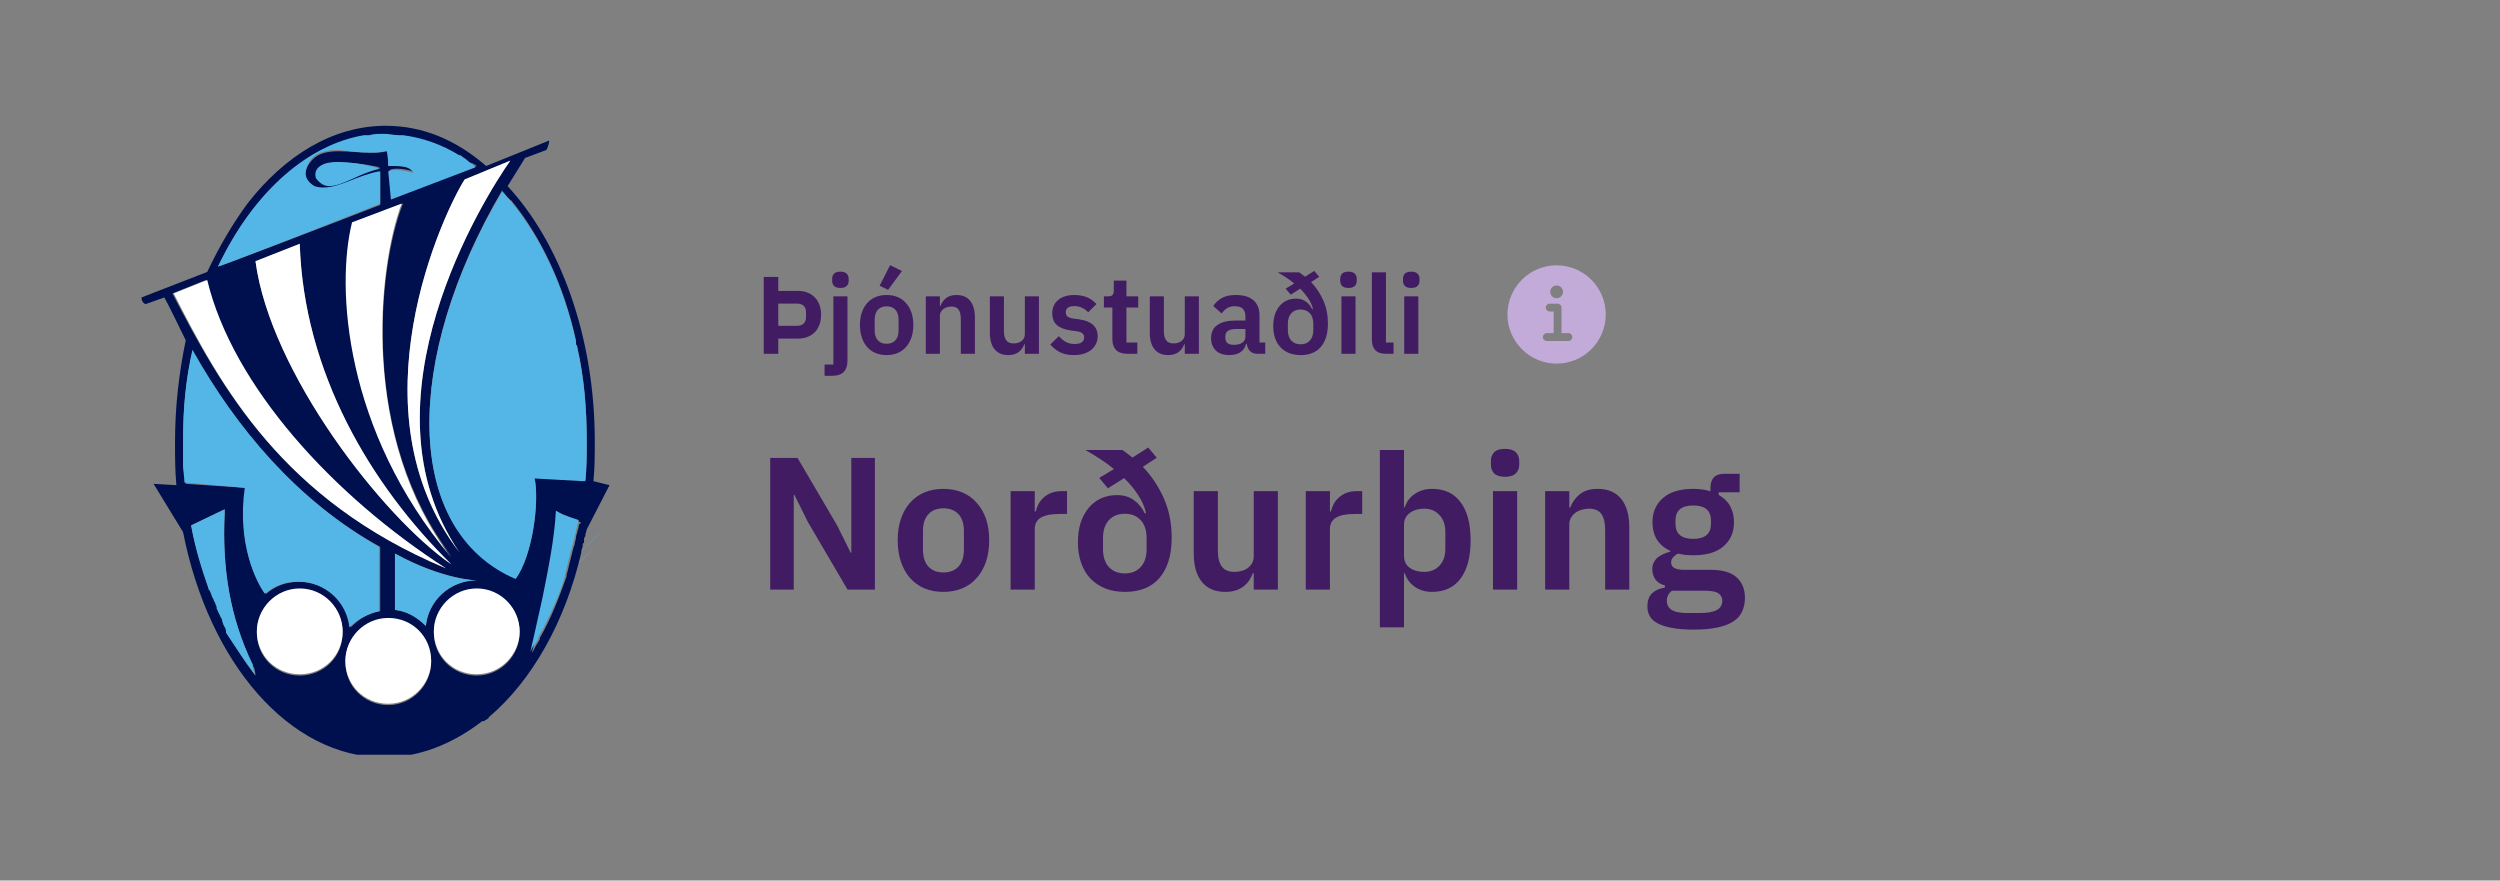 <svg width="318" height="112" viewBox="0 0 318 112" fill="none" xmlns="http://www.w3.org/2000/svg">
<rect x="0" y="0" width="318" height="112" fill="#808080" stroke="none"/>
<g clip-path="url(#clip0_2491:57871)">
<path d="M76.338 67.684C75.314 68.708 74.291 69.731 73.268 70.755C74.291 69.731 75.485 68.708 76.338 67.684Z" fill="#55B1E1"/>
<path d="M71.049 81.33C70.025 82.354 69.002 83.377 67.978 84.401C69.002 83.377 70.025 82.354 71.049 81.33Z" fill="#55B1E1"/>
<path d="M75.996 69.22C74.973 70.243 74.12 71.266 72.926 72.29C74.12 71.096 74.973 70.243 75.996 69.22Z" fill="#55B1E1"/>
<path d="M67.467 83.036C67.467 82.866 69.002 79.966 70.537 76.213C68.831 79.966 67.467 83.036 67.467 83.036Z" fill="#55B1E1"/>
<path d="M32.328 84.913C34.205 86.789 35.057 87.642 35.228 87.812H35.398C35.057 87.812 34.034 86.789 32.328 84.913Z" fill="#55B1E1"/>
<path d="M29.77 79.284C29.94 79.454 30.111 79.625 30.281 79.795C29.258 78.772 28.234 77.748 27.211 76.725C28.064 77.578 28.917 78.431 29.77 79.284Z" fill="#55B1E1"/>
<path d="M29.6 78.26C28.576 77.237 27.553 76.213 26.529 75.19C27.723 76.213 28.576 77.237 29.6 78.26Z" fill="#55B1E1"/>
<path d="M31.988 83.207C30.965 82.183 29.941 81.16 28.918 80.136C29.771 81.331 30.965 82.183 31.988 83.207Z" fill="#55B1E1"/>
<path d="M29.087 79.795C29.77 80.478 30.281 80.989 30.964 81.672L31.134 81.842C30.111 80.819 29.087 79.795 28.234 78.772C28.405 79.113 28.746 79.454 29.087 79.795Z" fill="#55B1E1"/>
<path d="M27.894 77.748C28.747 78.601 29.6 79.454 30.453 80.307C30.453 80.307 30.453 80.478 30.623 80.478C29.6 79.454 28.576 78.431 27.553 77.407C27.723 77.578 27.723 77.748 27.894 77.748Z" fill="#55B1E1"/>
<path d="M73.268 43.463C74.291 44.486 75.314 45.51 76.338 46.533C75.314 45.51 74.291 44.486 73.268 43.463Z" fill="#55B1E1"/>
<path d="M74.461 61.032H74.119L67.979 60.691C68.661 63.591 67.808 70.755 65.591 73.484C51.262 67.343 51.262 45.68 63.885 24.188C63.885 24.358 64.055 24.529 64.055 24.529C64.226 24.699 64.226 24.87 64.397 24.87C64.567 25.041 64.738 25.382 65.079 25.552C68.832 30.158 71.731 36.298 73.266 43.292C73.266 43.463 73.266 43.463 73.266 43.633C73.266 43.804 73.266 43.974 73.437 44.145C74.29 47.898 74.631 51.821 74.631 55.915C74.631 57.791 74.631 59.497 74.461 61.032ZM73.608 67.002C73.608 67.173 73.437 67.514 73.437 67.684C73.437 67.855 73.266 68.026 73.266 68.367C73.266 68.708 73.096 68.879 73.096 69.22C73.096 69.39 72.925 69.561 72.925 69.731C72.925 69.902 72.755 70.243 72.755 70.414C72.584 71.096 72.414 71.778 72.243 72.461C72.243 72.631 72.073 72.972 72.073 73.143C72.073 73.143 72.073 73.143 72.073 73.313C71.049 76.213 70.026 78.772 68.661 81.16C68.661 81.16 68.661 81.16 68.661 81.331C68.49 81.672 68.32 81.842 68.149 82.183C67.979 82.525 67.808 82.866 67.638 83.036C67.638 83.036 68.49 80.136 69.173 76.213C69.855 72.802 70.708 68.537 70.879 65.126L71.731 65.467L73.949 66.49C73.608 66.661 73.608 66.832 73.608 67.002ZM60.644 85.936C57.574 85.936 55.185 83.548 55.185 80.478C55.185 77.407 57.574 75.019 60.644 75.019C63.714 75.019 66.102 77.407 66.102 80.478C66.102 83.377 63.714 85.936 60.644 85.936ZM49.386 89.689C46.316 89.689 43.928 87.301 43.928 84.23C43.928 81.16 46.316 78.772 49.386 78.772C52.456 78.772 54.844 81.16 54.844 84.23C54.844 87.13 52.456 89.689 49.386 89.689ZM38.128 85.936C35.058 85.936 32.669 83.548 32.669 80.478C32.669 77.407 35.058 75.019 38.128 75.019C41.198 75.019 43.586 77.407 43.586 80.478C43.586 83.548 41.198 85.936 38.128 85.936ZM32.499 85.936C31.134 84.23 29.94 82.354 28.917 80.307C28.917 80.307 28.917 80.307 28.917 80.136C28.746 79.795 28.576 79.625 28.576 79.284C28.576 79.113 28.405 79.113 28.405 78.942C28.405 78.942 28.405 78.772 28.235 78.772C28.235 78.601 28.064 78.601 28.064 78.431C27.893 78.09 27.723 77.748 27.723 77.578C27.723 77.578 27.723 77.578 27.723 77.407C27.723 77.407 27.723 77.407 27.723 77.237C27.723 77.237 27.723 77.237 27.723 77.066C27.723 76.895 27.552 76.725 27.552 76.554C27.382 76.384 27.382 76.043 27.211 75.872C27.041 75.531 27.041 75.36 26.87 75.019C26.529 75.19 26.529 75.019 26.529 74.849C25.676 72.29 24.823 69.561 24.311 66.832L28.576 64.785V65.296C28.235 72.29 29.258 78.601 32.158 84.571C32.158 84.742 32.328 84.913 32.328 84.913C32.499 85.595 32.499 85.936 32.499 85.936C32.669 85.936 32.669 85.936 32.499 85.936ZM23.288 59.326C23.288 58.303 23.288 57.109 23.288 56.085C23.288 51.992 23.629 48.409 24.482 44.657C30.111 54.55 37.787 63.761 48.362 69.561V77.748C46.827 77.919 45.633 78.772 44.61 79.795C44.269 76.554 41.369 73.996 38.128 73.996C36.422 73.996 35.058 74.507 33.864 75.531C32.669 74.166 30.111 69.22 31.305 62.055L23.629 61.544C23.458 60.691 23.458 60.008 23.288 59.326ZM21.923 37.322L26.188 35.616C29.599 49.262 42.392 63.079 56.721 72.29C35.91 63.591 28.064 49.092 21.923 37.322ZM48.362 21.288C45.804 21.8 43.586 23.335 41.881 23.335C41.198 23.335 40.687 22.994 40.175 22.482C40.004 21.8 40.175 20.776 42.904 20.776C44.269 20.605 45.974 20.776 48.362 21.288ZM27.723 33.91C27.893 33.569 28.064 33.228 28.235 32.887C32.499 24.529 39.151 18.388 46.486 17.365C46.657 17.365 46.827 17.365 46.998 17.365C46.998 17.365 46.998 17.365 47.168 17.365C47.851 17.365 48.533 17.194 49.045 17.194C49.727 17.194 50.239 17.194 50.921 17.365C51.092 17.365 51.092 17.365 51.262 17.365C51.262 17.365 51.262 17.365 51.433 17.365C53.821 17.706 56.38 18.559 58.597 19.923H58.768C58.768 19.923 58.938 19.923 58.938 20.094C59.109 20.264 59.279 20.264 59.45 20.435C59.62 20.605 59.791 20.776 59.962 20.776C59.962 20.776 59.962 20.776 60.132 20.776C60.303 20.947 60.473 20.947 60.644 21.117L49.898 25.211L49.556 21.629C49.898 21.458 50.239 21.458 50.58 21.458C51.262 21.458 51.945 21.629 52.627 21.8C52.627 21.8 52.627 21.8 52.797 21.8C52.286 21.288 51.603 21.117 50.239 21.117C49.898 21.117 49.727 21.117 49.386 21.117C49.386 21.117 49.386 19.923 49.215 19.241C49.215 19.241 49.215 19.241 49.045 19.241C48.533 19.412 47.851 19.412 46.998 19.412C45.633 19.412 44.269 19.241 43.075 19.241C41.369 19.241 40.004 19.582 39.151 21.117C38.469 22.482 38.981 23.335 40.004 23.846C40.345 24.017 40.687 24.017 41.198 24.017C43.416 24.017 45.463 22.482 48.192 21.97C48.192 21.97 48.192 21.97 48.362 21.97V26.064C42.222 28.452 28.405 33.74 27.723 33.91ZM57.403 71.778C48.704 65.808 34.375 47.386 32.499 33.228L38.128 31.011C38.64 47.215 46.998 61.544 57.403 71.778ZM57.574 70.925C43.928 54.721 42.904 36.469 44.951 28.281L51.262 25.893C48.021 34.081 45.804 55.744 57.574 70.925ZM50.239 70.414C56.55 73.825 60.815 73.825 60.644 73.825C57.232 73.825 54.503 76.384 54.162 79.625C53.139 78.431 51.774 77.748 50.239 77.578C50.239 77.578 50.239 71.949 50.239 70.414ZM64.908 20.435C61.667 25.041 45.292 50.968 58.426 70.243C44.61 52.162 56.38 27.087 59.109 22.823L64.908 20.435ZM75.484 61.203C75.655 59.497 75.655 57.791 75.655 56.085C75.655 42.78 71.22 30.84 64.567 23.676L66.785 20.094L69.514 19.07C69.514 19.07 69.855 18.388 69.855 17.876L61.838 21.117C57.915 17.706 53.65 16 49.045 16C42.392 16 36.252 19.753 31.476 25.893C29.599 28.452 27.893 31.352 26.358 34.593L18 37.834C18 38.516 18.512 38.687 18.512 38.687L20.9 37.834C21.582 39.028 22.776 41.586 23.629 43.292C22.776 47.386 22.264 51.65 22.264 56.256C22.264 58.132 22.264 59.838 22.435 61.714L19.535 61.544L23.288 67.684C26.529 84.23 36.763 96.341 48.874 96.341C53.309 96.341 57.574 94.635 61.326 91.736C61.326 91.736 61.326 91.736 61.497 91.736C61.667 91.736 61.667 91.565 61.838 91.565C62.008 91.394 62.179 91.394 62.179 91.224C67.638 86.618 71.902 79.113 73.949 70.243V70.073C73.949 69.902 74.119 69.731 74.119 69.39C74.119 69.22 74.119 69.049 74.29 69.049C74.29 68.879 74.29 68.879 74.29 68.708C74.29 68.537 74.29 68.367 74.461 68.196V68.026C74.461 67.855 74.631 67.514 74.631 67.343L77.531 61.714L75.484 61.203Z" fill="#000F4D"/>
<path d="M32.157 84.571C29.257 78.601 28.234 72.29 28.575 65.296V64.785L24.311 66.832C24.822 69.731 25.675 72.461 26.528 74.849C26.528 75.019 26.699 75.019 26.699 75.19C26.869 75.531 26.869 75.701 27.04 76.043C27.21 76.213 27.21 76.554 27.381 76.725C27.381 76.895 27.552 77.066 27.552 77.237C27.552 77.237 27.552 77.237 27.552 77.407C27.722 77.748 27.893 78.09 28.063 78.431C28.063 78.601 28.234 78.601 28.234 78.772C28.234 79.113 28.404 79.284 28.404 79.454C28.575 79.795 28.745 79.966 28.745 80.307C28.745 80.307 28.745 80.307 28.745 80.478C29.939 82.354 31.304 84.23 32.498 85.936C32.498 85.936 32.328 85.595 32.157 84.913C32.157 84.913 32.157 84.742 32.157 84.571Z" fill="#54B6E7"/>
<path d="M24.481 44.486C23.628 48.239 23.287 51.821 23.287 55.915C23.287 57.109 23.287 58.132 23.287 59.156C23.287 59.838 23.458 60.691 23.458 61.373L31.134 62.055C30.11 69.22 32.669 74.166 33.692 75.531C34.886 74.507 36.251 73.996 37.957 73.996C41.368 73.996 44.097 76.554 44.438 79.795C45.462 78.772 46.827 78.09 48.191 77.748V69.561C37.786 63.591 30.11 54.55 24.481 44.486Z" fill="#54B6E7"/>
<path d="M40.176 22.652C40.687 23.335 41.199 23.676 41.881 23.676C43.587 23.676 45.805 21.97 48.363 21.458C45.975 20.776 44.269 20.605 42.905 20.605C40.346 20.605 40.005 21.8 40.176 22.652Z" fill="#54B6E7"/>
<path d="M59.962 20.776C59.62 20.605 59.45 20.435 59.279 20.264C59.109 20.094 58.938 20.094 58.767 19.923L58.597 19.753H58.426C56.209 18.388 53.821 17.535 51.262 17.194H51.092C50.921 17.194 50.921 17.194 50.75 17.194C50.068 17.194 49.556 17.023 48.874 17.023C48.192 17.023 47.509 17.023 46.998 17.194C46.998 17.194 46.998 17.194 46.827 17.194C46.657 17.194 46.486 17.194 46.315 17.194C39.151 18.388 32.499 24.358 28.234 32.887C28.064 33.228 27.893 33.569 27.723 33.91C28.405 33.74 42.051 28.452 48.362 25.893V21.8C48.362 21.8 48.362 21.8 48.192 21.8C45.462 22.311 43.245 23.846 41.198 23.846C40.857 23.846 40.516 23.846 40.004 23.676C39.151 23.164 38.469 22.311 39.151 20.947C39.834 19.412 41.369 19.07 43.075 19.07C44.439 19.241 45.804 19.412 46.998 19.412C47.68 19.412 48.362 19.412 49.045 19.241C49.045 19.241 49.045 19.241 49.215 19.241C49.386 19.923 49.386 21.117 49.386 21.117C49.727 21.117 50.068 21.117 50.239 21.117C51.433 21.117 52.115 21.288 52.627 21.97C52.627 21.97 52.627 21.97 52.456 21.97C51.774 21.8 50.921 21.629 50.409 21.629C50.068 21.629 49.727 21.629 49.386 21.8L49.727 25.382L60.473 21.288C60.303 21.117 60.132 20.947 59.962 20.776Z" fill="#54B6E7"/>
<path d="M70.708 64.955C70.537 68.537 69.684 72.631 69.002 76.043C68.149 79.966 67.467 82.866 67.467 82.866C67.637 82.525 67.808 82.183 67.978 82.013C68.149 81.842 68.32 81.501 68.49 81.16C68.49 81.16 68.49 81.16 68.49 80.989C68.661 80.648 69.002 80.136 69.173 79.795C70.196 77.748 71.219 75.531 71.902 73.143C71.902 73.143 71.902 73.143 71.902 72.972C71.902 72.802 72.072 72.46 72.072 72.29C72.243 71.608 72.413 70.925 72.584 70.243C72.584 70.073 72.755 69.731 72.755 69.561C72.755 69.39 72.925 69.22 72.925 69.049C72.925 68.708 73.096 68.537 73.096 68.196C73.096 68.026 73.266 67.855 73.266 67.514C73.266 67.343 73.437 67.002 73.437 66.832C73.437 66.661 73.608 66.32 73.608 66.149L71.561 65.467L70.708 64.955Z" fill="#54B6E7"/>
<path d="M50.238 77.578C51.773 77.748 53.138 78.601 54.161 79.625C54.503 76.384 57.232 73.825 60.643 73.825C60.643 73.825 56.379 73.825 50.238 70.414C50.238 71.949 50.238 77.578 50.238 77.578Z" fill="#54B6E7"/>
<path d="M73.437 44.316C73.437 44.145 73.437 43.974 73.267 43.804C73.267 43.633 73.267 43.633 73.267 43.463C71.731 36.469 68.832 30.328 65.079 25.723C64.908 25.552 64.738 25.211 64.397 25.041C64.397 24.87 64.226 24.699 64.055 24.529L63.885 24.358C51.262 45.68 51.262 67.514 65.591 73.655C67.638 70.925 68.661 63.761 67.979 60.861L74.12 61.203H74.461C74.631 59.497 74.631 57.791 74.631 56.085C74.631 51.992 74.29 48.068 73.437 44.316Z" fill="#54B6E7"/>
<path d="M51.091 25.893L44.78 28.281C42.733 36.469 43.757 54.721 57.403 70.925C45.803 55.744 48.021 34.081 51.091 25.893Z" fill="white"/>
<path d="M57.402 71.778C47.168 61.714 38.639 47.386 38.127 31.011L32.498 33.228C34.374 47.386 48.703 65.808 57.402 71.778Z" fill="white"/>
<path d="M64.908 20.435L59.109 22.823C56.379 27.087 44.61 52.162 58.426 70.243C45.292 50.968 61.667 25.041 64.908 20.435Z" fill="white"/>
<path d="M38.128 74.849C35.058 74.849 32.67 77.407 32.67 80.307C32.67 83.377 35.058 85.766 38.128 85.766C41.199 85.766 43.587 83.377 43.587 80.307C43.587 77.407 41.199 74.849 38.128 74.849Z" fill="white"/>
<path d="M60.644 74.849C57.574 74.849 55.185 77.407 55.185 80.307C55.185 83.377 57.574 85.766 60.644 85.766C63.714 85.766 66.102 83.207 66.102 80.307C66.102 77.407 63.714 74.849 60.644 74.849Z" fill="white"/>
<path d="M49.386 78.601C46.316 78.601 43.928 81.16 43.928 84.06C43.928 87.13 46.316 89.518 49.386 89.518C52.456 89.518 54.845 86.96 54.845 84.06C54.845 80.989 52.456 78.601 49.386 78.601Z" fill="white"/>
<path d="M56.721 72.29C42.392 63.079 29.599 49.092 26.358 35.616L22.094 37.322C28.064 49.092 35.91 63.591 56.721 72.29Z" fill="white"/>
</g>
<path d="M97.148 45V35.228H98.996V37.006H101.544C101.992 37.006 102.393 37.081 102.748 37.23C103.112 37.379 103.42 37.589 103.672 37.86C103.924 38.121 104.115 38.439 104.246 38.812C104.377 39.176 104.442 39.582 104.442 40.03C104.442 40.478 104.377 40.889 104.246 41.262C104.115 41.635 103.924 41.957 103.672 42.228C103.42 42.489 103.112 42.695 102.748 42.844C102.393 42.993 101.992 43.068 101.544 43.068H98.996V45H97.148ZM98.996 41.444H101.376C101.731 41.444 102.011 41.351 102.216 41.164C102.421 40.977 102.524 40.707 102.524 40.352V39.708C102.524 39.353 102.421 39.083 102.216 38.896C102.011 38.709 101.731 38.616 101.376 38.616H98.996V41.444ZM106.005 37.692H107.797V45.882C107.797 46.498 107.643 46.969 107.335 47.296C107.027 47.632 106.537 47.8 105.865 47.8H104.885V46.372H106.005V37.692ZM106.901 36.628C106.527 36.628 106.257 36.544 106.089 36.376C105.93 36.208 105.851 35.993 105.851 35.732V35.452C105.851 35.191 105.93 34.976 106.089 34.808C106.257 34.64 106.527 34.556 106.901 34.556C107.265 34.556 107.531 34.64 107.699 34.808C107.867 34.976 107.951 35.191 107.951 35.452V35.732C107.951 35.993 107.867 36.208 107.699 36.376C107.531 36.544 107.265 36.628 106.901 36.628ZM112.772 45.168C112.249 45.168 111.778 45.079 111.358 44.902C110.947 44.725 110.593 44.468 110.294 44.132C110.005 43.796 109.781 43.395 109.622 42.928C109.463 42.452 109.384 41.92 109.384 41.332C109.384 40.744 109.463 40.217 109.622 39.75C109.781 39.283 110.005 38.887 110.294 38.56C110.593 38.224 110.947 37.967 111.358 37.79C111.778 37.613 112.249 37.524 112.772 37.524C113.295 37.524 113.766 37.613 114.186 37.79C114.606 37.967 114.961 38.224 115.25 38.56C115.549 38.887 115.777 39.283 115.936 39.75C116.095 40.217 116.174 40.744 116.174 41.332C116.174 41.92 116.095 42.452 115.936 42.928C115.777 43.395 115.549 43.796 115.25 44.132C114.961 44.468 114.606 44.725 114.186 44.902C113.766 45.079 113.295 45.168 112.772 45.168ZM112.772 43.726C113.248 43.726 113.621 43.581 113.892 43.292C114.163 43.003 114.298 42.578 114.298 42.018V40.66C114.298 40.109 114.163 39.689 113.892 39.4C113.621 39.111 113.248 38.966 112.772 38.966C112.305 38.966 111.937 39.111 111.666 39.4C111.395 39.689 111.26 40.109 111.26 40.66V42.018C111.26 42.578 111.395 43.003 111.666 43.292C111.937 43.581 112.305 43.726 112.772 43.726ZM112.968 36.866L111.89 36.348L113.22 33.73L114.732 34.472L112.968 36.866ZM117.763 45V37.692H119.555V38.91H119.625C119.774 38.518 120.007 38.191 120.325 37.93C120.651 37.659 121.099 37.524 121.669 37.524C122.425 37.524 123.003 37.771 123.405 38.266C123.806 38.761 124.007 39.465 124.007 40.38V45H122.215V40.562C122.215 40.039 122.121 39.647 121.935 39.386C121.748 39.125 121.44 38.994 121.011 38.994C120.824 38.994 120.642 39.022 120.465 39.078C120.297 39.125 120.143 39.199 120.003 39.302C119.872 39.395 119.765 39.517 119.681 39.666C119.597 39.806 119.555 39.974 119.555 40.17V45H117.763ZM130.361 43.782H130.291C130.226 43.969 130.137 44.146 130.025 44.314C129.922 44.473 129.787 44.617 129.619 44.748C129.46 44.879 129.264 44.981 129.031 45.056C128.807 45.131 128.546 45.168 128.247 45.168C127.491 45.168 126.912 44.921 126.511 44.426C126.11 43.931 125.909 43.227 125.909 42.312V37.692H127.701V42.13C127.701 42.634 127.799 43.021 127.995 43.292C128.191 43.553 128.504 43.684 128.933 43.684C129.11 43.684 129.283 43.661 129.451 43.614C129.628 43.567 129.782 43.497 129.913 43.404C130.044 43.301 130.151 43.18 130.235 43.04C130.319 42.891 130.361 42.718 130.361 42.522V37.692H132.153V45H130.361V43.782ZM136.618 45.168C135.918 45.168 135.33 45.051 134.854 44.818C134.378 44.575 133.958 44.244 133.594 43.824L134.686 42.76C134.956 43.068 135.25 43.311 135.568 43.488C135.894 43.665 136.268 43.754 136.688 43.754C137.117 43.754 137.425 43.679 137.612 43.53C137.808 43.381 137.906 43.175 137.906 42.914C137.906 42.699 137.836 42.531 137.696 42.41C137.565 42.279 137.336 42.191 137.01 42.144L136.282 42.046C135.488 41.943 134.882 41.719 134.462 41.374C134.051 41.019 133.846 40.506 133.846 39.834C133.846 39.479 133.911 39.162 134.042 38.882C134.172 38.593 134.359 38.35 134.602 38.154C134.844 37.949 135.134 37.795 135.47 37.692C135.815 37.58 136.198 37.524 136.618 37.524C136.972 37.524 137.285 37.552 137.556 37.608C137.836 37.655 138.088 37.729 138.312 37.832C138.536 37.925 138.741 38.047 138.928 38.196C139.114 38.336 139.296 38.495 139.474 38.672L138.424 39.722C138.209 39.498 137.952 39.311 137.654 39.162C137.355 39.013 137.028 38.938 136.674 38.938C136.282 38.938 135.997 39.008 135.82 39.148C135.652 39.288 135.568 39.47 135.568 39.694C135.568 39.937 135.638 40.123 135.778 40.254C135.927 40.375 136.174 40.464 136.52 40.52L137.262 40.618C138.839 40.842 139.628 41.561 139.628 42.774C139.628 43.129 139.553 43.455 139.404 43.754C139.264 44.043 139.063 44.295 138.802 44.51C138.54 44.715 138.223 44.879 137.85 45C137.486 45.112 137.075 45.168 136.618 45.168ZM143.382 45C142.766 45 142.295 44.841 141.968 44.524C141.651 44.197 141.492 43.735 141.492 43.138V39.12H140.414V37.692H140.974C141.245 37.692 141.427 37.631 141.52 37.51C141.623 37.379 141.674 37.188 141.674 36.936V35.69H143.284V37.692H144.782V39.12H143.284V43.572H144.67V45H143.382ZM150.705 43.782H150.635C150.569 43.969 150.481 44.146 150.369 44.314C150.266 44.473 150.131 44.617 149.963 44.748C149.804 44.879 149.608 44.981 149.375 45.056C149.151 45.131 148.889 45.168 148.591 45.168C147.835 45.168 147.256 44.921 146.855 44.426C146.453 43.931 146.253 43.227 146.253 42.312V37.692H148.045V42.13C148.045 42.634 148.143 43.021 148.339 43.292C148.535 43.553 148.847 43.684 149.277 43.684C149.454 43.684 149.627 43.661 149.795 43.614C149.972 43.567 150.126 43.497 150.257 43.404C150.387 43.301 150.495 43.18 150.579 43.04C150.663 42.891 150.705 42.718 150.705 42.522V37.692H152.497V45H150.705V43.782ZM159.943 45C159.551 45 159.239 44.888 159.005 44.664C158.781 44.431 158.641 44.123 158.585 43.74H158.501C158.38 44.216 158.133 44.575 157.759 44.818C157.386 45.051 156.924 45.168 156.373 45.168C155.627 45.168 155.053 44.972 154.651 44.58C154.25 44.188 154.049 43.665 154.049 43.012C154.049 42.256 154.32 41.696 154.861 41.332C155.403 40.959 156.173 40.772 157.171 40.772H158.417V40.24C158.417 39.829 158.31 39.512 158.095 39.288C157.881 39.064 157.535 38.952 157.059 38.952C156.639 38.952 156.299 39.045 156.037 39.232C155.785 39.409 155.571 39.624 155.393 39.876L154.329 38.924C154.6 38.504 154.959 38.168 155.407 37.916C155.855 37.655 156.448 37.524 157.185 37.524C158.175 37.524 158.926 37.748 159.439 38.196C159.953 38.644 160.209 39.288 160.209 40.128V43.572H160.937V45H159.943ZM156.975 43.866C157.377 43.866 157.717 43.777 157.997 43.6C158.277 43.423 158.417 43.161 158.417 42.816V41.85H157.269C156.336 41.85 155.869 42.149 155.869 42.746V42.984C155.869 43.283 155.963 43.507 156.149 43.656C156.345 43.796 156.621 43.866 156.975 43.866ZM167.806 35.214L166.77 35.886C167.414 36.558 167.932 37.333 168.324 38.21C168.716 39.087 168.912 40.063 168.912 41.136C168.912 41.827 168.828 42.429 168.66 42.942C168.492 43.446 168.254 43.866 167.946 44.202C167.647 44.529 167.288 44.771 166.868 44.93C166.448 45.089 165.981 45.168 165.468 45.168C164.917 45.168 164.422 45.084 163.984 44.916C163.554 44.739 163.186 44.491 162.878 44.174C162.579 43.857 162.35 43.469 162.192 43.012C162.033 42.555 161.954 42.046 161.954 41.486C161.954 40.963 162.019 40.487 162.15 40.058C162.29 39.629 162.486 39.26 162.738 38.952C162.99 38.644 163.293 38.406 163.648 38.238C164.012 38.07 164.413 37.986 164.852 37.986C165.356 37.986 165.776 38.112 166.112 38.364C166.457 38.607 166.728 38.938 166.924 39.358L167.008 39.316C166.896 38.84 166.695 38.387 166.406 37.958C166.126 37.529 165.785 37.118 165.384 36.726L164.18 37.482L163.536 36.712L164.628 36.054C164.301 35.783 163.956 35.531 163.592 35.298C163.237 35.065 162.878 34.845 162.514 34.64H165.244C165.374 34.715 165.5 34.803 165.622 34.906C165.743 34.999 165.869 35.097 166 35.2L167.176 34.458L167.806 35.214ZM165.44 43.796C165.934 43.796 166.326 43.637 166.616 43.32C166.905 43.003 167.05 42.559 167.05 41.99V41.178C167.05 40.609 166.905 40.165 166.616 39.848C166.326 39.531 165.934 39.372 165.44 39.372C164.936 39.372 164.539 39.531 164.25 39.848C163.96 40.165 163.816 40.609 163.816 41.178V41.99C163.816 42.559 163.96 43.003 164.25 43.32C164.539 43.637 164.936 43.796 165.44 43.796ZM171.528 36.628C171.154 36.628 170.884 36.544 170.716 36.376C170.557 36.208 170.478 35.993 170.478 35.732V35.452C170.478 35.191 170.557 34.976 170.716 34.808C170.884 34.64 171.154 34.556 171.528 34.556C171.892 34.556 172.158 34.64 172.326 34.808C172.494 34.976 172.578 35.191 172.578 35.452V35.732C172.578 35.993 172.494 36.208 172.326 36.376C172.158 36.544 171.892 36.628 171.528 36.628ZM170.632 37.692H172.424V45H170.632V37.692ZM176.293 45C175.677 45 175.224 44.846 174.935 44.538C174.646 44.23 174.501 43.796 174.501 43.236V34.64H176.293V43.572H177.259V45H176.293ZM179.512 36.628C179.139 36.628 178.868 36.544 178.7 36.376C178.541 36.208 178.462 35.993 178.462 35.732V35.452C178.462 35.191 178.541 34.976 178.7 34.808C178.868 34.64 179.139 34.556 179.512 34.556C179.876 34.556 180.142 34.64 180.31 34.808C180.478 34.976 180.562 35.191 180.562 35.452V35.732C180.562 35.993 180.478 36.208 180.31 36.376C180.142 36.544 179.876 36.628 179.512 36.628ZM178.616 37.692H180.408V45H178.616V37.692Z" fill="#421C63"/>
<path d="M198 33.75C194.554 33.75 191.75 36.554 191.75 40C191.75 43.446 194.554 46.25 198 46.25C201.446 46.25 204.25 43.446 204.25 40C204.25 36.554 201.446 33.75 198 33.75ZM198 36.312C198.449 36.312 198.812 36.676 198.812 37.125C198.812 37.574 198.449 37.938 198 37.938C197.551 37.938 197.188 37.574 197.188 37.125C197.188 36.676 197.551 36.312 198 36.312ZM199.5 43.375H196.75C196.474 43.375 196.25 43.151 196.25 42.875C196.25 42.599 196.474 42.375 196.75 42.375H197.625V39.625H197.125C196.849 39.625 196.625 39.401 196.625 39.125C196.625 38.849 196.849 38.625 197.125 38.625H198.125C198.401 38.625 198.625 38.849 198.625 39.125V42.375H199.5C199.776 42.375 200 42.599 200 42.875C200 43.151 199.776 43.375 199.5 43.375Z" fill="#C3ABD9"/>
<path d="M102.768 66.408L101.04 62.928H100.968V75H97.968V58.248H101.448L106.488 66.84L108.216 70.32H108.288V58.248H111.288V75H107.808L102.768 66.408ZM119.994 75.288C119.098 75.288 118.29 75.136 117.57 74.832C116.866 74.528 116.258 74.088 115.746 73.512C115.25 72.936 114.866 72.248 114.594 71.448C114.322 70.632 114.186 69.72 114.186 68.712C114.186 67.704 114.322 66.8 114.594 66C114.866 65.2 115.25 64.52 115.746 63.96C116.258 63.384 116.866 62.944 117.57 62.64C118.29 62.336 119.098 62.184 119.994 62.184C120.89 62.184 121.698 62.336 122.418 62.64C123.138 62.944 123.746 63.384 124.242 63.96C124.754 64.52 125.146 65.2 125.418 66C125.69 66.8 125.826 67.704 125.826 68.712C125.826 69.72 125.69 70.632 125.418 71.448C125.146 72.248 124.754 72.936 124.242 73.512C123.746 74.088 123.138 74.528 122.418 74.832C121.698 75.136 120.89 75.288 119.994 75.288ZM119.994 72.816C120.81 72.816 121.45 72.568 121.914 72.072C122.378 71.576 122.61 70.848 122.61 69.888V67.56C122.61 66.616 122.378 65.896 121.914 65.4C121.45 64.904 120.81 64.656 119.994 64.656C119.194 64.656 118.562 64.904 118.098 65.4C117.634 65.896 117.402 66.616 117.402 67.56V69.888C117.402 70.848 117.634 71.576 118.098 72.072C118.562 72.568 119.194 72.816 119.994 72.816ZM128.549 75V62.472H131.621V65.064H131.741C131.821 64.728 131.941 64.408 132.101 64.104C132.277 63.784 132.501 63.504 132.773 63.264C133.045 63.024 133.365 62.832 133.733 62.688C134.117 62.544 134.557 62.472 135.053 62.472H135.725V65.376H134.765C133.725 65.376 132.941 65.528 132.413 65.832C131.885 66.136 131.621 66.632 131.621 67.32V75H128.549ZM147.142 58.224L145.366 59.376C146.47 60.528 147.358 61.856 148.03 63.36C148.702 64.864 149.038 66.536 149.038 68.376C149.038 69.56 148.894 70.592 148.606 71.472C148.318 72.336 147.91 73.056 147.382 73.632C146.87 74.192 146.254 74.608 145.534 74.88C144.814 75.152 144.014 75.288 143.134 75.288C142.19 75.288 141.342 75.144 140.59 74.856C139.854 74.552 139.222 74.128 138.694 73.584C138.182 73.04 137.79 72.376 137.518 71.592C137.246 70.808 137.11 69.936 137.11 68.976C137.11 68.08 137.222 67.264 137.446 66.528C137.686 65.792 138.022 65.16 138.454 64.632C138.886 64.104 139.406 63.696 140.014 63.408C140.638 63.12 141.326 62.976 142.078 62.976C142.942 62.976 143.662 63.192 144.238 63.624C144.83 64.04 145.294 64.608 145.63 65.328L145.774 65.256C145.582 64.44 145.238 63.664 144.742 62.928C144.262 62.192 143.678 61.488 142.99 60.816L140.926 62.112L139.822 60.792L141.694 59.664C141.134 59.2 140.542 58.768 139.918 58.368C139.31 57.968 138.694 57.592 138.07 57.24H142.75C142.974 57.368 143.19 57.52 143.398 57.696C143.606 57.856 143.822 58.024 144.046 58.2L146.062 56.928L147.142 58.224ZM143.086 72.936C143.934 72.936 144.606 72.664 145.102 72.12C145.598 71.576 145.846 70.816 145.846 69.84V68.448C145.846 67.472 145.598 66.712 145.102 66.168C144.606 65.624 143.934 65.352 143.086 65.352C142.222 65.352 141.542 65.624 141.046 66.168C140.55 66.712 140.302 67.472 140.302 68.448V69.84C140.302 70.816 140.55 71.576 141.046 72.12C141.542 72.664 142.222 72.936 143.086 72.936ZM159.475 72.912H159.355C159.243 73.232 159.091 73.536 158.899 73.824C158.723 74.096 158.491 74.344 158.203 74.568C157.931 74.792 157.595 74.968 157.195 75.096C156.811 75.224 156.363 75.288 155.851 75.288C154.555 75.288 153.563 74.864 152.875 74.016C152.187 73.168 151.843 71.96 151.843 70.392V62.472H154.915V70.08C154.915 70.944 155.083 71.608 155.419 72.072C155.755 72.52 156.291 72.744 157.027 72.744C157.331 72.744 157.627 72.704 157.915 72.624C158.219 72.544 158.483 72.424 158.707 72.264C158.931 72.088 159.115 71.88 159.259 71.64C159.403 71.384 159.475 71.088 159.475 70.752V62.472H162.547V75H159.475V72.912ZM166.096 75V62.472H169.168V65.064H169.288C169.368 64.728 169.488 64.408 169.648 64.104C169.824 63.784 170.048 63.504 170.32 63.264C170.592 63.024 170.912 62.832 171.28 62.688C171.664 62.544 172.104 62.472 172.6 62.472H173.272V65.376H172.312C171.272 65.376 170.488 65.528 169.96 65.832C169.432 66.136 169.168 66.632 169.168 67.32V75H166.096ZM175.518 57.24H178.59V64.536H178.686C178.91 63.816 179.334 63.248 179.958 62.832C180.582 62.4 181.31 62.184 182.142 62.184C183.742 62.184 184.958 62.752 185.79 63.888C186.638 65.008 187.062 66.616 187.062 68.712C187.062 70.824 186.638 72.448 185.79 73.584C184.958 74.72 183.742 75.288 182.142 75.288C181.31 75.288 180.582 75.072 179.958 74.64C179.35 74.208 178.926 73.632 178.686 72.912H178.59V79.8H175.518V57.24ZM181.158 72.744C181.958 72.744 182.606 72.48 183.102 71.952C183.598 71.424 183.846 70.712 183.846 69.816V67.656C183.846 66.76 183.598 66.048 183.102 65.52C182.606 64.976 181.958 64.704 181.158 64.704C180.422 64.704 179.806 64.888 179.31 65.256C178.83 65.624 178.59 66.112 178.59 66.72V70.704C178.59 71.36 178.83 71.864 179.31 72.216C179.806 72.568 180.422 72.744 181.158 72.744ZM191.445 60.648C190.805 60.648 190.341 60.504 190.053 60.216C189.781 59.928 189.645 59.56 189.645 59.112V58.632C189.645 58.184 189.781 57.816 190.053 57.528C190.341 57.24 190.805 57.096 191.445 57.096C192.069 57.096 192.525 57.24 192.813 57.528C193.101 57.816 193.245 58.184 193.245 58.632V59.112C193.245 59.56 193.101 59.928 192.813 60.216C192.525 60.504 192.069 60.648 191.445 60.648ZM189.909 62.472H192.981V75H189.909V62.472ZM196.542 75V62.472H199.614V64.56H199.734C199.99 63.888 200.39 63.328 200.934 62.88C201.494 62.416 202.262 62.184 203.238 62.184C204.534 62.184 205.526 62.608 206.214 63.456C206.902 64.304 207.246 65.512 207.246 67.08V75H204.174V67.392C204.174 66.496 204.014 65.824 203.694 65.376C203.374 64.928 202.846 64.704 202.11 64.704C201.79 64.704 201.478 64.752 201.174 64.848C200.886 64.928 200.622 65.056 200.382 65.232C200.158 65.392 199.974 65.6 199.83 65.856C199.686 66.096 199.614 66.384 199.614 66.72V75H196.542ZM221.955 76.056C221.955 76.712 221.835 77.288 221.595 77.784C221.371 78.296 220.995 78.72 220.467 79.056C219.939 79.392 219.259 79.648 218.427 79.824C217.595 80 216.579 80.088 215.379 80.088C214.323 80.088 213.427 80.016 212.691 79.872C211.955 79.744 211.347 79.552 210.867 79.296C210.403 79.056 210.067 78.752 209.859 78.384C209.651 78.016 209.547 77.6 209.547 77.136C209.547 76.432 209.739 75.88 210.123 75.48C210.523 75.096 211.075 74.848 211.779 74.736V74.472C211.267 74.344 210.867 74.096 210.579 73.728C210.307 73.344 210.171 72.896 210.171 72.384C210.171 72.064 210.235 71.784 210.363 71.544C210.491 71.288 210.659 71.072 210.867 70.896C211.091 70.72 211.339 70.576 211.611 70.464C211.883 70.336 212.171 70.24 212.475 70.176V70.08C211.707 69.728 211.131 69.24 210.747 68.616C210.379 67.992 210.195 67.264 210.195 66.432C210.195 65.152 210.635 64.128 211.515 63.36C212.395 62.576 213.683 62.184 215.379 62.184C215.763 62.184 216.139 62.208 216.507 62.256C216.891 62.304 217.243 62.384 217.563 62.496V62.088C217.563 60.872 218.155 60.264 219.339 60.264H221.283V62.616H218.619V62.952C219.275 63.32 219.763 63.8 220.083 64.392C220.403 64.984 220.563 65.664 220.563 66.432C220.563 67.696 220.123 68.712 219.243 69.48C218.379 70.248 217.091 70.632 215.379 70.632C214.643 70.632 214.003 70.56 213.459 70.416C213.219 70.528 213.011 70.68 212.835 70.872C212.659 71.048 212.571 71.272 212.571 71.544C212.571 72.168 213.115 72.48 214.203 72.48H217.563C219.099 72.48 220.211 72.8 220.899 73.44C221.603 74.064 221.955 74.936 221.955 76.056ZM219.075 76.416C219.075 76.016 218.915 75.704 218.595 75.48C218.275 75.256 217.723 75.144 216.939 75.144H212.667C212.235 75.464 212.019 75.896 212.019 76.44C212.019 76.92 212.219 77.296 212.619 77.568C213.019 77.84 213.699 77.976 214.659 77.976H216.195C217.203 77.976 217.931 77.848 218.379 77.592C218.843 77.336 219.075 76.944 219.075 76.416ZM215.379 68.544C216.883 68.544 217.635 67.904 217.635 66.624V66.216C217.635 64.936 216.883 64.296 215.379 64.296C213.875 64.296 213.123 64.936 213.123 66.216V66.624C213.123 67.904 213.875 68.544 215.379 68.544Z" fill="#421C63"/>
<defs>
<clipPath id="clip0_2491:57871">
<rect width="80" height="80" fill="white" transform="translate(8 16)"/>
</clipPath>
</defs>
</svg>
